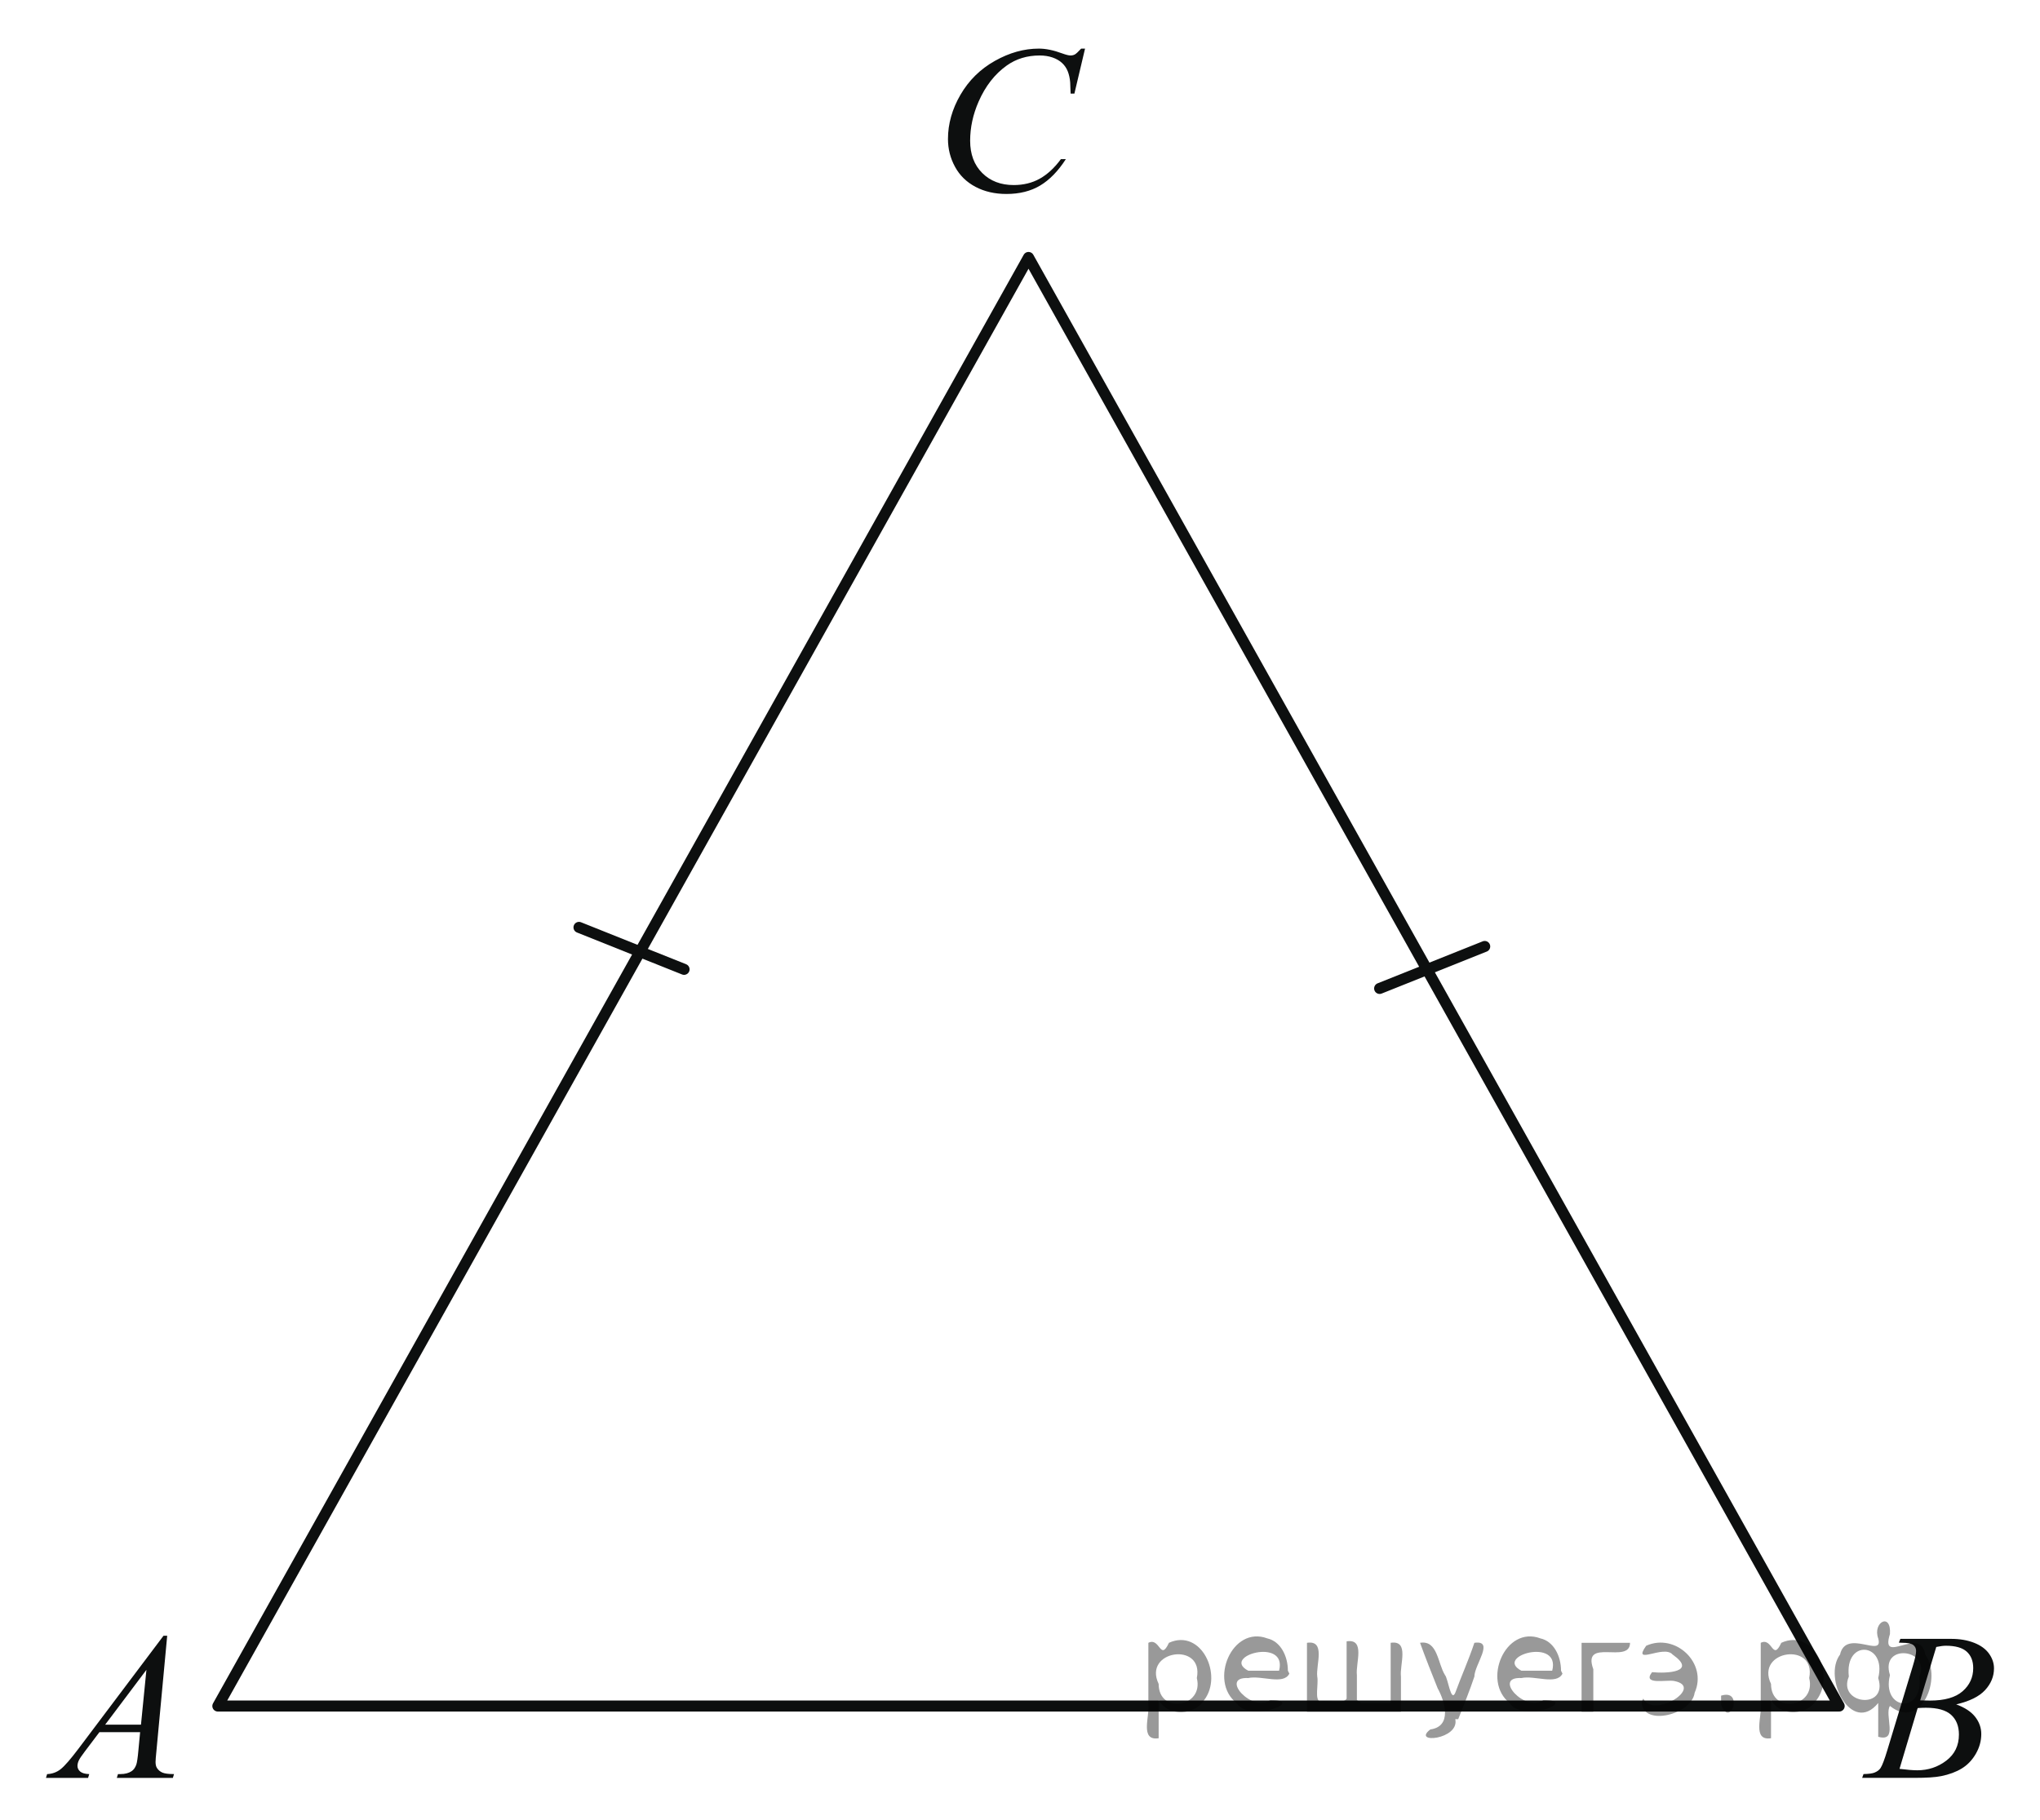 <?xml version="1.0" encoding="utf-8"?>
<!-- Generator: Adobe Illustrator 16.0.0, SVG Export Plug-In . SVG Version: 6.00 Build 0)  -->
<!DOCTYPE svg PUBLIC "-//W3C//DTD SVG 1.1//EN" "http://www.w3.org/Graphics/SVG/1.1/DTD/svg11.dtd">
<svg version="1.1" id="Слой_1" xmlns="http://www.w3.org/2000/svg" xmlns:xlink="http://www.w3.org/1999/xlink" x="0px" y="0px"
	 width="138.917px" height="123.982px" viewBox="0 0 138.917 123.982" enable-background="new 0 0 138.917 123.982"
	 xml:space="preserve">
<g>
	<g>
		<defs>
			<rect id="SVGID_1_" y="0.117" width="138.657" height="123.865"/>
		</defs>
		<clipPath id="SVGID_2_">
			<use xlink:href="#SVGID_1_"  overflow="visible"/>
		</clipPath>
		<g clip-path="url(#SVGID_2_)">
		</g>
	</g>
	<g>
		<defs>
			<polygon id="SVGID_3_" points="0.273,123.695 14.911,123.695 14.911,108.095 0.273,108.095 0.273,123.695 			"/>
		</defs>
		<clipPath id="SVGID_4_">
			<use xlink:href="#SVGID_3_"  overflow="visible"/>
		</clipPath>
		<g clip-path="url(#SVGID_4_)">
			<path fill="#0D0F0F" d="M11.386,111.415l-0.736,7.876c-0.038,0.368-0.057,0.61-0.057,0.727c0,0.186,0.036,0.328,0.107,0.426
				c0.091,0.135,0.213,0.235,0.368,0.3c0.155,0.065,0.416,0.098,0.783,0.098l-0.079,0.259H7.955l0.079-0.259h0.165
				c0.31,0,0.562-0.064,0.758-0.195c0.138-0.088,0.245-0.234,0.321-0.439c0.053-0.145,0.103-0.484,0.15-1.02l0.114-1.201H6.769
				l-0.986,1.306c-0.224,0.293-0.364,0.504-0.422,0.632c-0.057,0.128-0.085,0.248-0.085,0.359c0,0.149,0.062,0.277,0.186,0.385
				c0.124,0.106,0.329,0.165,0.615,0.174l-0.079,0.259H3.13l0.079-0.259c0.353-0.014,0.664-0.129,0.933-0.345
				c0.269-0.217,0.67-0.679,1.204-1.387l5.79-7.694H11.386z M9.971,113.74l-2.809,3.735h2.438L9.971,113.74z"/>
		</g>
	</g>
	<g>
		<defs>
			<polygon id="SVGID_5_" points="124.278,123.695 138.917,123.695 138.917,108.095 124.278,108.095 124.278,123.695 			"/>
		</defs>
		<clipPath id="SVGID_6_">
			<use xlink:href="#SVGID_5_"  overflow="visible"/>
		</clipPath>
		<g clip-path="url(#SVGID_6_)">
			<path fill="#0D0F0F" d="M129.308,111.889l0.1-0.258h3.46c0.581,0,1.1,0.088,1.555,0.265c0.455,0.178,0.796,0.424,1.021,0.74
				c0.227,0.316,0.34,0.652,0.34,1.006c0,0.545-0.201,1.037-0.604,1.477c-0.403,0.439-1.06,0.765-1.97,0.974
				c0.586,0.215,1.018,0.499,1.294,0.853s0.414,0.742,0.414,1.166c0,0.47-0.124,0.919-0.371,1.348
				c-0.248,0.428-0.566,0.761-0.954,0.998c-0.389,0.237-0.856,0.412-1.405,0.523c-0.391,0.08-1,0.119-1.829,0.119h-3.553
				l0.093-0.259c0.372-0.009,0.624-0.044,0.758-0.104c0.19-0.079,0.326-0.184,0.407-0.314c0.114-0.177,0.267-0.581,0.458-1.215
				l1.736-5.732c0.147-0.483,0.222-0.823,0.222-1.02c0-0.172-0.065-0.308-0.196-0.408c-0.131-0.1-0.38-0.15-0.747-0.15
				C129.455,111.896,129.379,111.894,129.308,111.889z M129.351,120.485c0.515,0.065,0.917,0.098,1.208,0.098
				c0.743,0,1.401-0.219,1.976-0.656s0.861-1.031,0.861-1.78c0-0.573-0.177-1.02-0.532-1.341c-0.354-0.321-0.928-0.482-1.719-0.482
				c-0.152,0-0.339,0.008-0.558,0.021L129.351,120.485z M130.759,115.821c0.31,0.009,0.533,0.014,0.672,0.014
				c0.99,0,1.729-0.211,2.212-0.632c0.483-0.422,0.726-0.948,0.726-1.582c0-0.479-0.147-0.853-0.443-1.12s-0.768-0.401-1.415-0.401
				c-0.172,0-0.391,0.027-0.658,0.083L130.759,115.821z"/>
		</g>
	</g>
	<g>
		<defs>
			<polygon id="SVGID_7_" points="61.561,16.9 77.564,16.9 77.564,0 61.561,0 61.561,16.9 			"/>
		</defs>
		<clipPath id="SVGID_8_">
			<use xlink:href="#SVGID_7_"  overflow="visible"/>
		</clipPath>
		<g clip-path="url(#SVGID_8_)">
			<path fill="#0D0F0F" d="M73.888,3.311l-0.725,3.065h-0.258l-0.029-0.768c-0.023-0.279-0.078-0.528-0.164-0.747
				s-0.215-0.409-0.387-0.569s-0.389-0.286-0.652-0.377c-0.263-0.091-0.554-0.136-0.874-0.136c-0.855,0-1.603,0.228-2.242,0.684
				c-0.817,0.582-1.457,1.404-1.92,2.465c-0.382,0.875-0.573,1.762-0.573,2.661c0,0.917,0.275,1.649,0.824,2.196
				c0.549,0.547,1.263,0.82,2.142,0.82c0.664,0,1.255-0.144,1.773-0.433s1-0.733,1.443-1.334h0.337
				c-0.525,0.815-1.108,1.414-1.748,1.798c-0.64,0.384-1.406,0.576-2.299,0.576c-0.793,0-1.495-0.162-2.106-0.485
				c-0.611-0.323-1.077-0.778-1.396-1.365c-0.32-0.586-0.48-1.217-0.48-1.892c0-1.034,0.284-2.039,0.852-3.017
				s1.348-1.746,2.339-2.304c0.991-0.559,1.99-0.838,2.998-0.838c0.473,0,1.002,0.109,1.591,0.328
				c0.258,0.093,0.443,0.14,0.559,0.14c0.113,0,0.215-0.023,0.301-0.07s0.229-0.179,0.43-0.398H73.888z"/>
		</g>
	</g>
	
		<line fill="none" stroke="#0D0F0F" stroke-width="0.75" stroke-linecap="round" stroke-linejoin="round" stroke-miterlimit="8" x1="39.427" y1="63.168" x2="46.583" y2="66.027"/>
	
		<line fill="none" stroke="#0D0F0F" stroke-width="0.75" stroke-linecap="round" stroke-linejoin="round" stroke-miterlimit="8" x1="101.104" y1="64.468" x2="93.948" y2="67.328"/>
	
		<polygon fill="none" stroke="#0D0F0F" stroke-width="0.75" stroke-linecap="round" stroke-linejoin="round" stroke-miterlimit="8" points="
		70.038,17.537 14.834,116.207 125.242,116.207 70.038,17.537 	"/>
</g>
<g>
</g>
<g>
</g>
<g>
</g>
<g>
</g>
<g>
</g>
<g>
</g>
<g style="stroke:none;fill:#000;fill-opacity:0.4" > <path d="m 78.9,115.9 c 0,0.8 0,1.6 0,2.5 -1.3,0.2 -0.6,-1.5 -0.7,-2.3 0,-1.4 0,-2.8 0,-4.2 0.8,-0.4 0.8,1.3 1.4,0.0 2.2,-1.0 3.7,2.2 2.4,3.9 -0.6,1.0 -2.4,1.2 -3.1,0.0 z m 2.6,-1.6 c 0.5,-2.5 -3.7,-1.9 -2.6,0.4 0.0,2.1 3.1,1.6 2.6,-0.4 z" /> <path d="m 87.8,114.0 c -0.4,0.8 -1.9,0.1 -2.8,0.3 -2.0,-0.1 0.3,2.4 1.5,1.5 2.5,0.0 -1.4,1.6 -2.3,0.2 -1.9,-1.5 -0.3,-5.3 2.1,-4.4 0.9,0.2 1.4,1.2 1.4,2.2 z m -0.7,-0.2 c 0.6,-2.3 -4.0,-1.0 -2.1,0.0 0.7,0 1.4,-0.0 2.1,-0.0 z" /> <path d="m 92.7,116.0 c 0.6,0 1.3,0 2.0,0 0,-1.3 0,-2.7 0,-4.1 1.3,-0.2 0.6,1.5 0.7,2.3 0,0.8 0,1.6 0,2.4 -2.1,0 -4.2,0 -6.4,0 0,-1.5 0,-3.1 0,-4.7 1.3,-0.2 0.6,1.5 0.7,2.3 0.1,0.5 -0.2,1.6 0.2,1.7 0.5,-0.1 1.6,0.2 1.8,-0.2 0,-1.3 0,-2.6 0,-3.9 1.3,-0.2 0.6,1.5 0.7,2.3 0,0.5 0,1.1 0,1.7 z" /> <path d="m 99.1,117.1 c 0.3,1.4 -3.0,1.7 -1.7,0.7 1.5,-0.2 1.0,-1.9 0.5,-2.8 -0.4,-1.0 -0.8,-2.0 -1.2,-3.1 1.2,-0.2 1.2,1.4 1.7,2.2 0.2,0.2 0.4,1.9 0.7,1.2 0.4,-1.1 0.9,-2.2 1.3,-3.4 1.4,-0.2 0.0,1.5 -0.0,2.3 -0.3,0.9 -0.7,1.9 -1.1,2.9 z" /> <path d="m 106.4,114.0 c -0.4,0.8 -1.9,0.1 -2.8,0.3 -2.0,-0.1 0.3,2.4 1.5,1.5 2.5,0.0 -1.4,1.6 -2.3,0.2 -1.9,-1.5 -0.3,-5.3 2.1,-4.4 0.9,0.2 1.4,1.2 1.4,2.2 z m -0.7,-0.2 c 0.6,-2.3 -4.0,-1.0 -2.1,0.0 0.7,0 1.4,-0.0 2.1,-0.0 z" /> <path d="m 107.7,116.6 c 0,-1.5 0,-3.1 0,-4.7 1.1,0 2.2,0 3.3,0 0.0,1.5 -3.3,-0.4 -2.5,1.8 0,0.9 0,1.9 0,2.9 -0.2,0 -0.5,0 -0.7,0 z" /> <path d="m 111.9,115.7 c 0.7,1.4 4.2,-0.8 2.1,-1.2 -0.5,-0.1 -2.2,0.3 -1.5,-0.6 1.0,0.1 3.1,0.0 1.4,-1.2 -0.6,-0.7 -2.8,0.8 -1.8,-0.6 2.0,-0.9 4.2,1.2 3.3,3.2 -0.2,1.5 -3.5,2.3 -3.6,0.7 l 0,-0.1 0,-0.0 0,0 z" /> <path d="m 117.2,115.5 c 1.6,-0.5 0.6,2.3 -0.0,0.6 -0.0,-0.2 0.0,-0.4 0.0,-0.6 z" /> <path d="m 120.6,115.9 c 0,0.8 0,1.6 0,2.5 -1.3,0.2 -0.6,-1.5 -0.7,-2.3 0,-1.4 0,-2.8 0,-4.2 0.8,-0.4 0.8,1.3 1.4,0.0 2.2,-1.0 3.7,2.2 2.4,3.9 -0.6,1.0 -2.4,1.2 -3.1,0.0 z m 2.6,-1.6 c 0.5,-2.5 -3.7,-1.9 -2.6,0.4 0.0,2.1 3.1,1.6 2.6,-0.4 z" /> <path d="m 125.9,114.2 c -0.8,1.9 2.7,2.3 2.0,0.1 0.6,-2.4 -2.3,-2.7 -2.0,-0.1 z m 2.0,4.2 c 0,-0.8 0,-1.6 0,-2.4 -1.8,2.2 -3.8,-1.7 -2.6,-3.3 0.4,-1.8 3.0,0.3 2.6,-1.1 -0.4,-1.1 0.9,-1.8 0.8,-0.3 -0.7,2.2 2.1,-0.6 2.4,1.4 1.2,1.6 -0.3,5.2 -2.4,3.5 -0.4,0.6 0.6,2.5 -0.8,2.1 z m 2.8,-4.2 c 0.8,-1.9 -2.7,-2.3 -2.0,-0.1 -0.6,2.4 2.3,2.7 2.0,0.1 z" /> </g></svg>

<!--File created and owned by https://sdamgia.ru. Copying is prohibited. All rights reserved.-->
